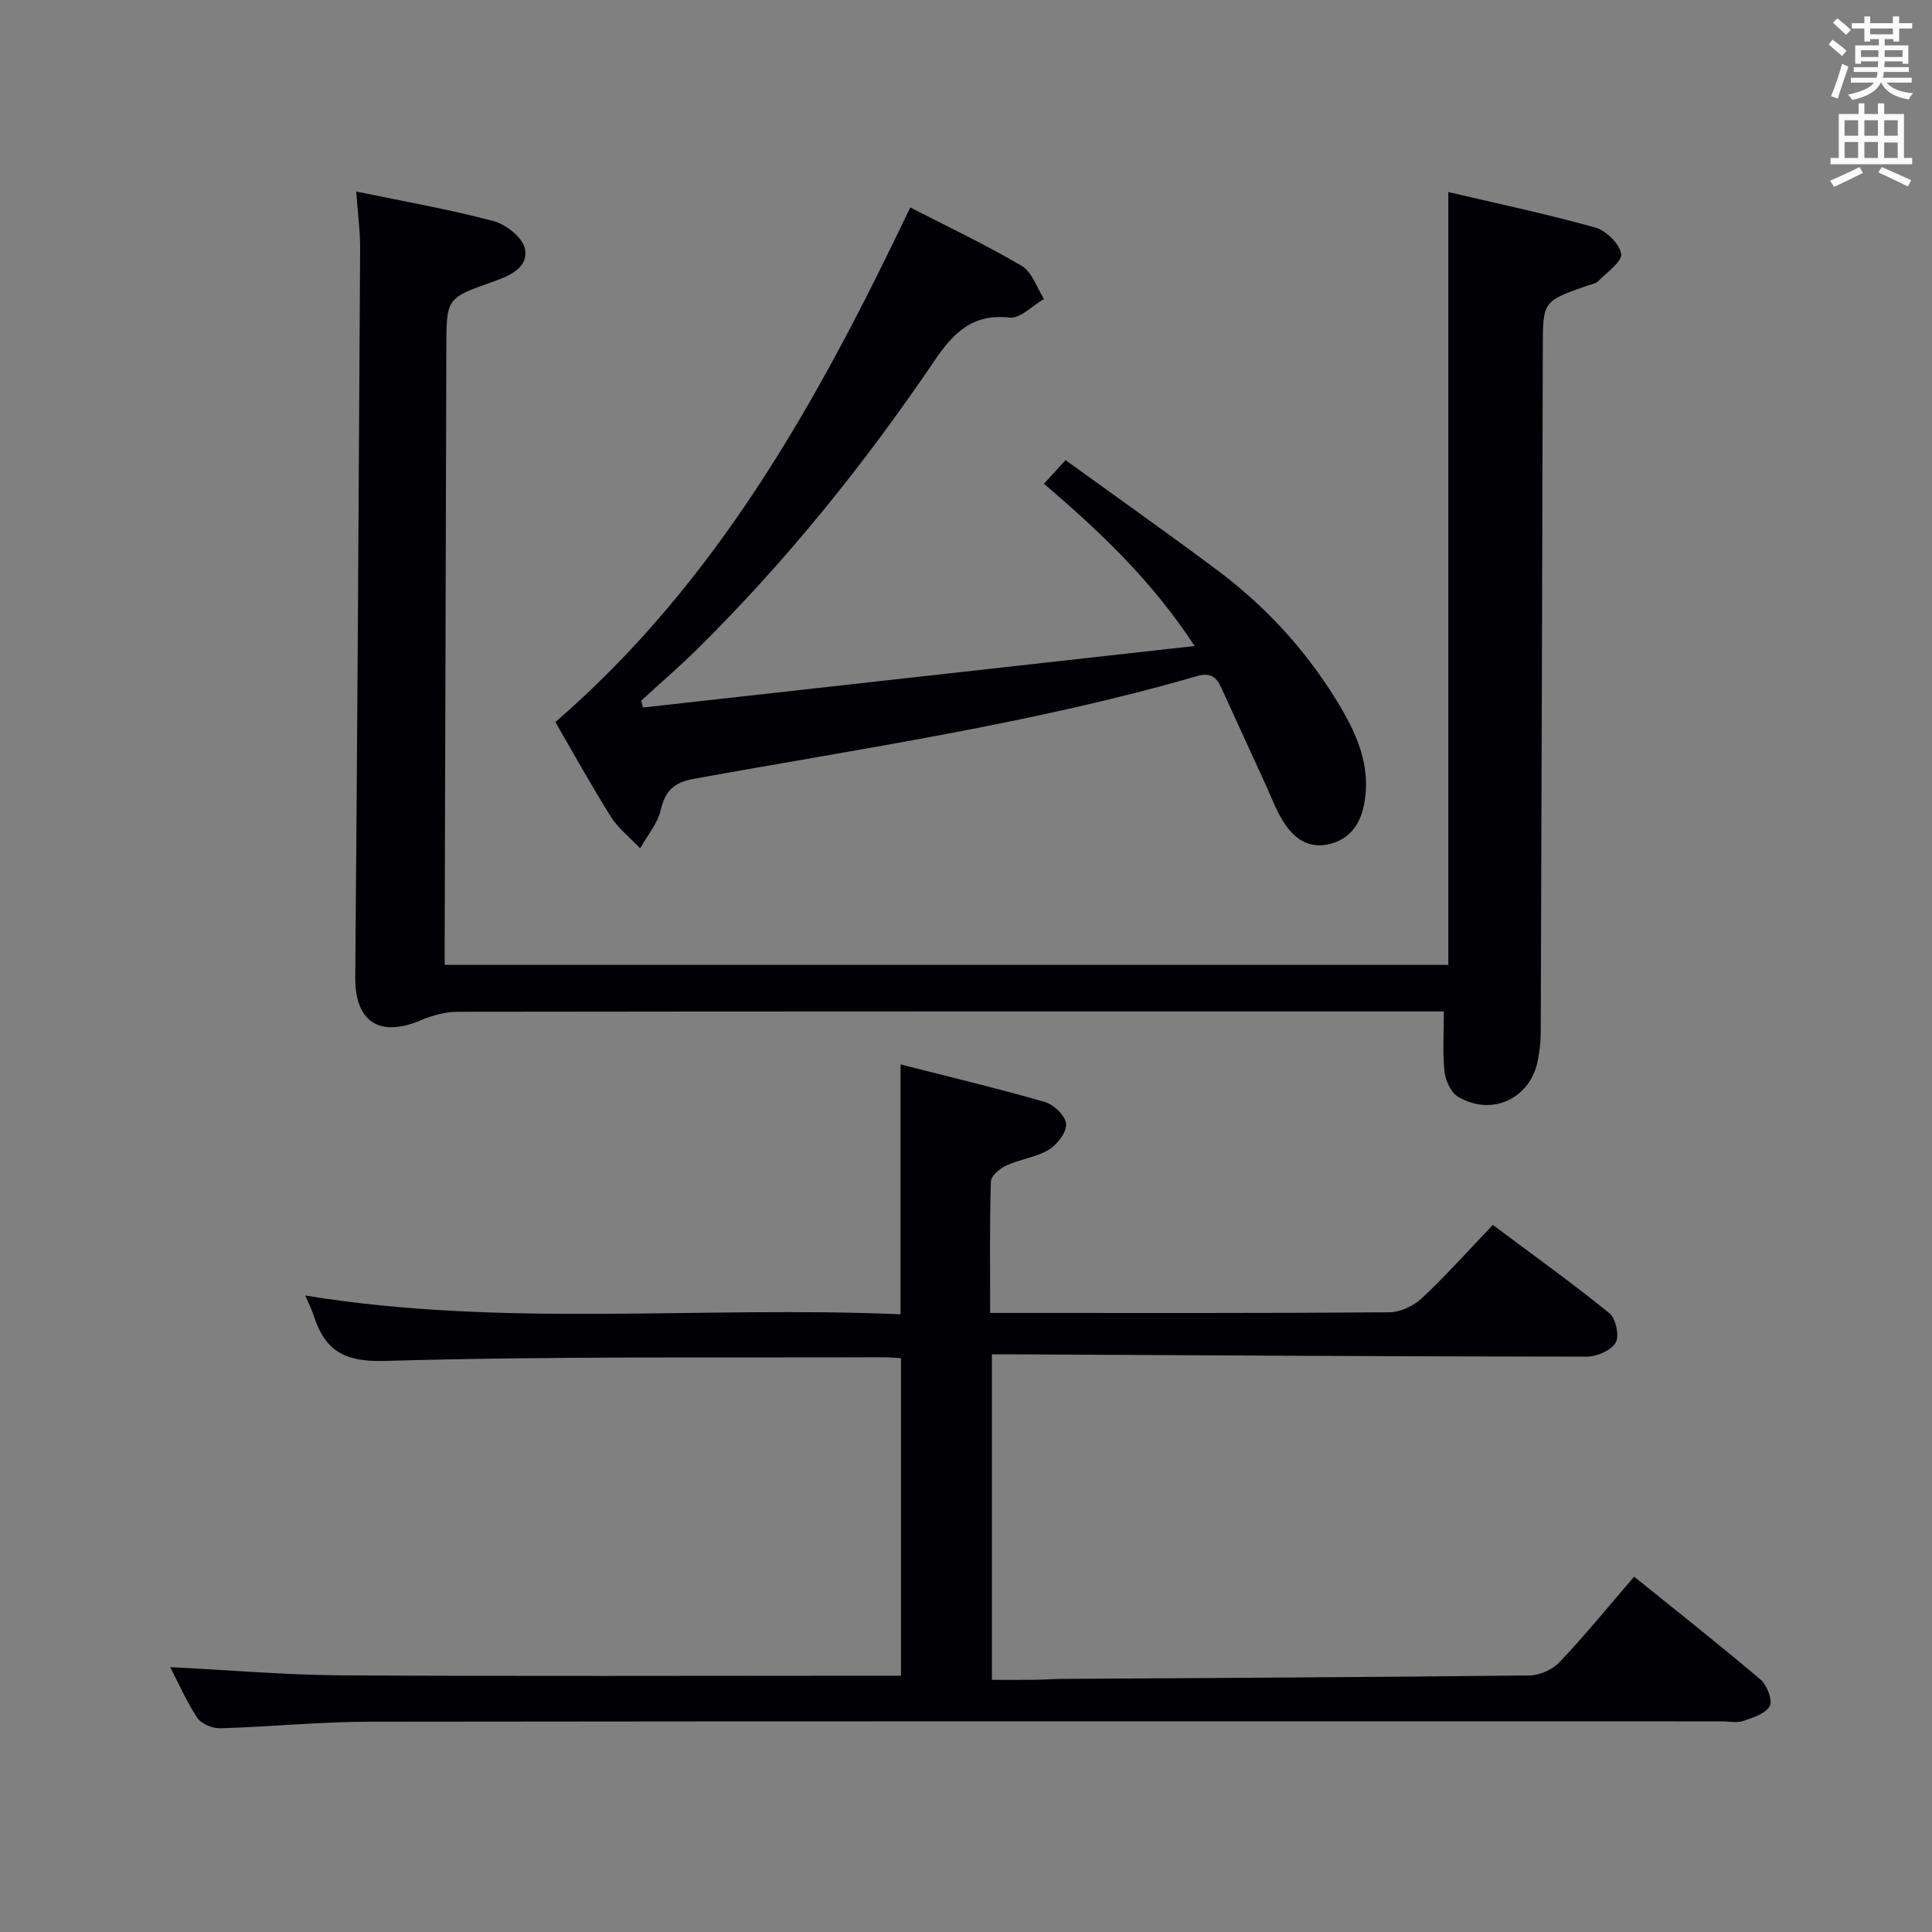 <svg enable-background="new 0 0 400 400" viewBox="0 0 400 400" xmlns="http://www.w3.org/2000/svg"><rect x="0" y="0" width="400" height="400" fill="#808080" stroke="none"/><g fill="#010105"><path d="m92.07 199.77h207.79c0-53.25 0-106.26 0-160.01 9.93 2.33 20.24 4.51 30.37 7.33 2.26.63 5.05 3.34 5.41 5.45.27 1.58-2.93 3.82-4.71 5.64-.53.54-1.48.68-2.26.95-9.25 3.24-9.23 3.24-9.25 12.92-.13 47.32-.26 94.65-.43 141.97-.01 1.81-.25 3.64-.58 5.43-1.46 7.96-9.53 11.81-16.54 7.61-1.48-.89-2.6-3.34-2.8-5.19-.42-3.89-.13-7.87-.13-12.46-1.66 0-3.44 0-5.22 0-66.33 0-132.65-.02-198.98.07-2.52 0-5.2.73-7.54 1.73-8.67 3.7-13.73.31-13.65-8.9.43-50.3.73-100.59 1.01-150.89.02-3.62-.49-7.24-.81-11.77 9.92 2.06 19.31 3.7 28.49 6.14 2.59.69 6.05 3.48 6.46 5.78.7 3.95-3.33 5.59-6.7 6.78-9.58 3.39-9.56 3.38-9.59 13.66-.1 40.49-.22 80.98-.34 121.48-.01 1.97 0 3.94 0 6.28z"/><path d="m35.23 345.16c11.99.6 23.74 1.62 35.49 1.7 36.49.22 72.99.08 109.48.08h6.34c0-21.99 0-43.69 0-65.74-1.19-.07-2.31-.19-3.43-.19-34.49.13-69-.25-103.46.76-8.52.25-12.4-2.23-14.73-9.47-.44-1.36-1.13-2.65-1.75-4.08 41.1 6.73 82.2 2.09 123.28 3.89 0-17.51 0-34.22 0-51.73 10.11 2.58 20.07 4.94 29.9 7.78 1.84.53 4.28 2.89 4.38 4.53.11 1.75-1.84 4.3-3.59 5.35-2.63 1.58-5.95 1.96-8.79 3.26-1.34.62-3.17 2.15-3.2 3.32-.27 8.81-.15 17.62-.15 27.21h5.15c25.83 0 51.66.07 77.49-.13 2.28-.02 5.04-1.33 6.74-2.92 4.97-4.66 9.52-9.76 14.7-15.17 8.12 6.07 16.32 11.95 24.14 18.28 1.33 1.08 2.1 4.74 1.28 6.11-.97 1.62-3.93 2.89-6.03 2.88-38.98-.03-77.96-.27-116.93-.47-1.96-.01-3.93 0-6.18 0v67.38c3.07 0 6.02.02 8.96-.01 1.83-.02 3.66-.17 5.49-.18 32.31-.21 64.62-.35 96.93-.72 2.13-.02 4.78-1.28 6.25-2.85 5.24-5.55 10.07-11.48 15.34-17.6 8.94 7.22 17.68 14.1 26.15 21.29 1.35 1.15 2.56 4.25 1.93 5.47-.81 1.58-3.45 2.43-5.47 3.11-1.34.46-2.97.09-4.47.09-93.32 0-186.64-.05-279.96.07-10.29.01-20.58 1.06-30.88 1.36-1.61.05-3.94-.9-4.78-2.16-2.27-3.42-3.93-7.26-5.62-10.5z"/><path d="m188.46 42.95c7.82 4.03 15.65 7.72 23.08 12.1 2.14 1.26 3.11 4.51 4.61 6.85-2.38 1.37-4.92 4.1-7.12 3.85-7.72-.87-11.68 3.22-15.55 8.93-14.51 21.4-30.67 41.48-49.09 59.68-3.75 3.7-7.76 7.15-11.64 10.71.13.47.25.94.38 1.41 37.78-4.21 75.55-8.42 114.21-12.73-8.91-13.61-19.64-23.72-31.2-33.59 1.39-1.52 2.58-2.82 4.47-4.89 10.54 7.62 21.08 15.06 31.41 22.78 9.83 7.34 18.08 16.27 24.54 26.71 4.14 6.69 7.53 13.75 5.8 22.07-.9 4.33-3.4 7.3-7.79 8.06-4.15.72-7.01-1.72-9.01-5-1.45-2.38-2.43-5.06-3.6-7.61-3.04-6.63-6.08-13.25-9.11-19.89-1.01-2.21-2.2-3.22-5.02-2.41-34.18 9.89-69.36 14.94-104.27 21.29-3.99.72-5.84 2.44-6.76 6.4-.65 2.83-2.78 5.32-4.26 7.96-2.05-2.16-4.5-4.06-6.06-6.53-4.06-6.43-7.73-13.12-11.5-19.6 33.72-29.17 54.55-66.86 73.48-106.55z"/></g><path d="m378.6 9.2.8-1c.9.7 1.9 1.4 2.9 2.3l-.9 1.1c-1.1-.9-2-1.7-2.8-2.4zm.5 10.7c.9-2.1 1.6-4.3 2.3-6.7.4.2.8.4 1.3.6-.7 2.1-1.5 4.3-2.2 6.6zm.4-15.2.9-.9c1 .8 2 1.6 2.8 2.4l-1 1c-1-.9-1.9-1.8-2.7-2.5zm12.5-1.3h1.2v1.4h2.7v1.1h-2.7v2.7h-1.2v-.5h-1.8v1.3h4.9v3.8h-1.2v-.5h-3.7c0 .4-.1.9-.1 1.2h5.1v1h-5.2c0 .5-.1.9-.2 1.2h6v1h-5.2c1.1 1.3 2.9 2 5.5 2.2-.4.4-.7.8-.9 1.3-2.9-.5-4.8-1.6-5.7-3.5h-.1c-.8 1.7-2.7 2.9-5.9 3.6-.2-.4-.6-.8-.9-1.1 2.8-.6 4.6-1.4 5.4-2.5h-4.8v-1h5.3c.1-.3.2-.7.2-1.2h-4.9v-1h5c0-.4 0-.8.1-1.2h-3.6v.5h-1.2v-3.8h4.9v-1.3h-1.8v.5h-1.2v-2.7h-2.6v-1.1h2.6v-1.4h1.2v1.4h4.7v-1.4zm-6.7 8.4h3.6c0-.4 0-.9 0-1.4h-3.6zm1.9-4.7h4.7v-1.2h-4.7zm6.7 3.3h-3.7v1.4h3.7z" fill="#fafbfa"/><path d="m384.7 21.4h1.3v2.2h2.8v-2.2h1.3v2.2h4.1v9.1h1.7v1.3h-16.9v-1.3h1.7v-9.1h4.1v-2.2zm.3 13.2.7 1.2c-1.8.9-3.8 1.9-6 2.9-.2-.4-.5-.8-.8-1.3 2.4-1 4.4-2 6.1-2.8zm-3.1-6.5h2.8v-3.2h-2.8zm0 4.6h2.8v-3.3h-2.8zm4.1-4.6h2.8v-3.2h-2.8zm0 4.6h2.8v-3.3h-2.8zm3.6 1.9c2.1.9 4.1 1.8 6.1 2.7l-.7 1.3c-2.2-1.1-4.2-2-6.1-2.9zm3.3-9.7h-2.8v3.2h2.8zm-2.8 7.8h2.8v-3.2h-2.8z" fill="#fafbfa"/></svg>